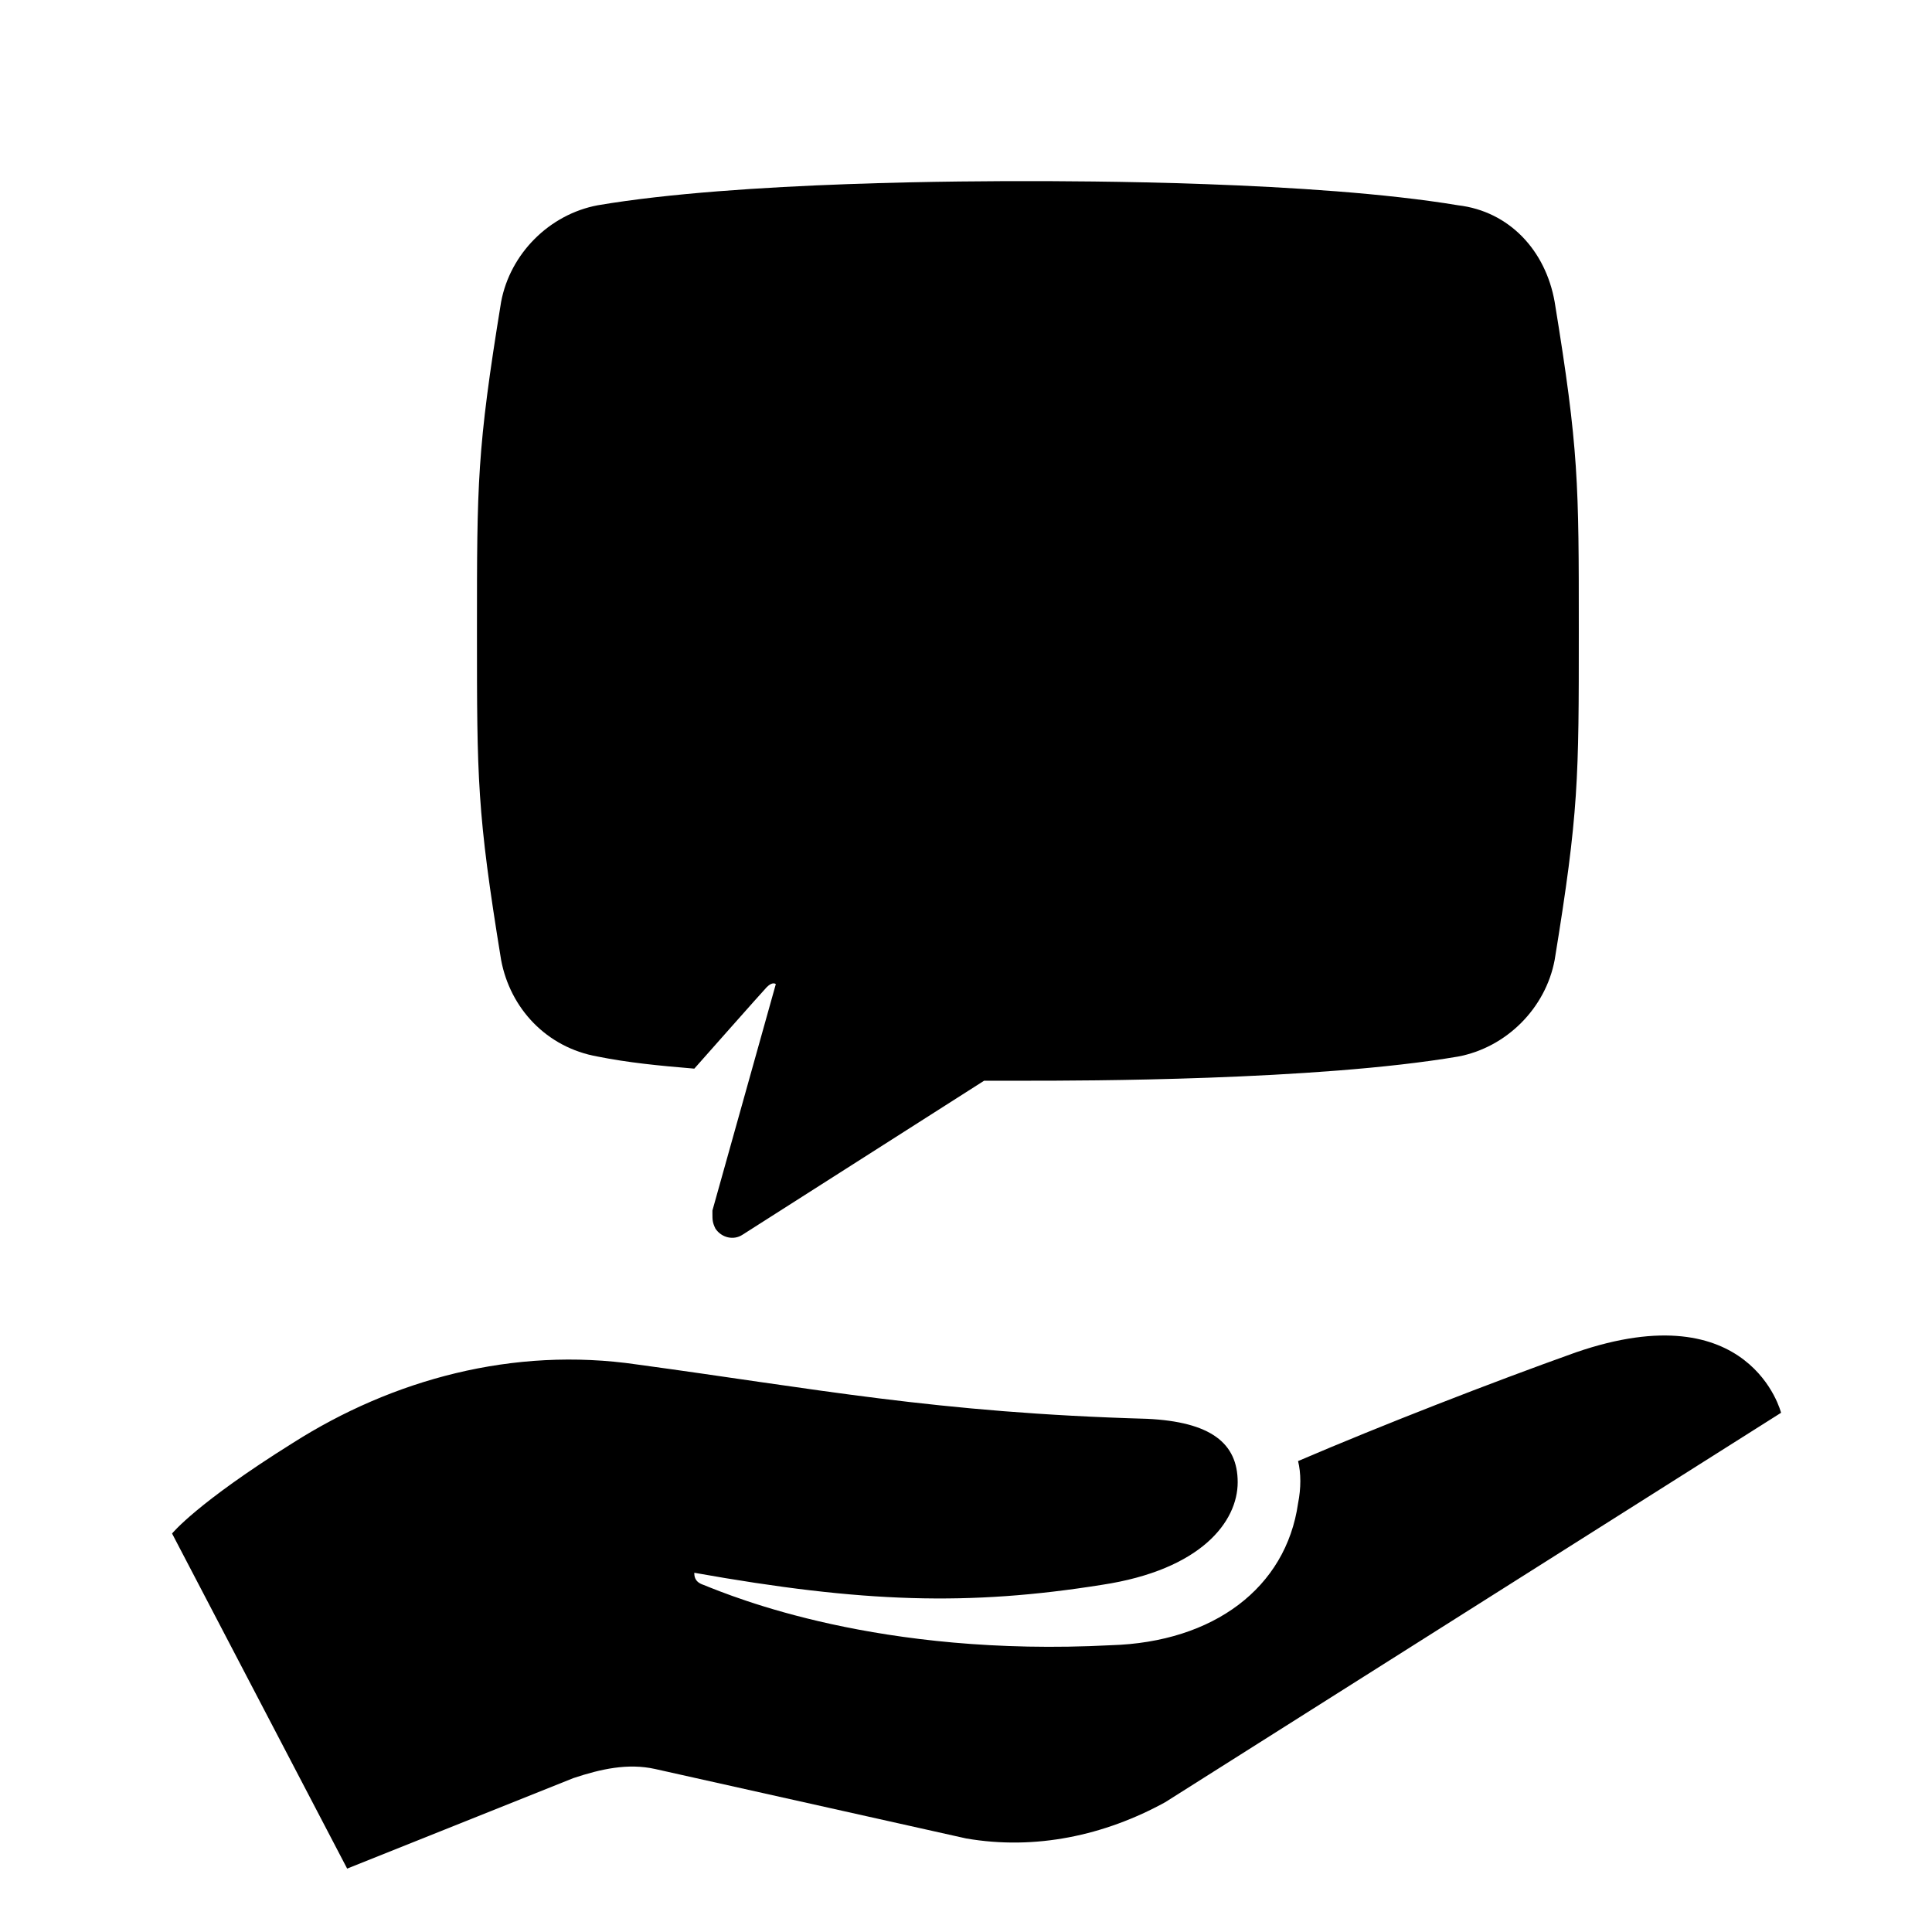 <?xml version="1.0" encoding="utf-8"?>
<!-- Generator: Adobe Illustrator 24.0.1, SVG Export Plug-In . SVG Version: 6.00 Build 0)  -->
<svg version="1.1" xmlns="http://www.w3.org/2000/svg" xmlns:xlink="http://www.w3.org/1999/xlink" x="0px" y="0px"
	 viewBox="0 0 64 64" style="enable-background:new 0 0 64 64;" xml:space="preserve">
<style type="text/css">
	.st0{fill:none;}
	.st1{fill:#FF1D25;}
	.st2{fill:#1D1D1B;}
</style>
<g id="Box">
	<rect class="st0" width="64" height="64"/>
</g>
<g id="Icon">
	<g>
		<path d="M52.2,44.8c-2.8,1-6.4,2.4-9.2,3.6c0.1,0.4,0.1,0.9,0,1.4c-0.4,2.8-2.8,4.6-6.2,4.7c-7.7,0.4-12.5-1.6-13.5-2
			c-0.3-0.1-0.3-0.3-0.3-0.4c0,0,0,0,0,0c5.6,1,9.1,1.1,13.5,0.4c3.3-0.5,4.5-2.1,4.5-3.4c0-1.3-0.9-2-3-2.1
			C31,46.8,27,46,21.1,45.2c-4.1-0.6-8.1,0.5-11.4,2.6c-3.2,2-4,3-4,3l5.8,11.1l7.5-3c0.9-0.3,1.8-0.5,2.7-0.3l10.3,2.3
			c2.3,0.4,4.6-0.1,6.6-1.2L59,46.8C59,46.8,58,42.8,52.2,44.8z"/>
		<path d="M19.8,35c1,0.2,2,0.3,3.2,0.4c0,0,2.3-2.6,2.4-2.7c0.2-0.2,0.3-0.1,0.3-0.1v0l0,0l-2.1,7.5l0,0l0,0.1c0,0.2,0,0.3,0.1,0.5
			c0.2,0.3,0.6,0.4,0.9,0.2l8-5.1l0,0c0.7,0,1.2,0,1.5,0h0c1.6,0,9.5,0,14.2-0.8c1.6-0.3,2.9-1.6,3.2-3.2c0.8-4.9,0.8-6,0.8-10.9
			c0-4.9,0-6-0.8-10.9c-0.3-1.7-1.5-3-3.2-3.2C43.5,6,35.6,6,34,6h0c-1.6,0-9.5,0-14.2,0.8c-1.6,0.3-2.9,1.6-3.2,3.2
			c-0.8,4.9-0.8,6-0.8,10.9c0,4.9,0,6,0.8,10.9C16.9,33.4,18.1,34.7,19.8,35z"/>
	</g>
</g>
</svg>
